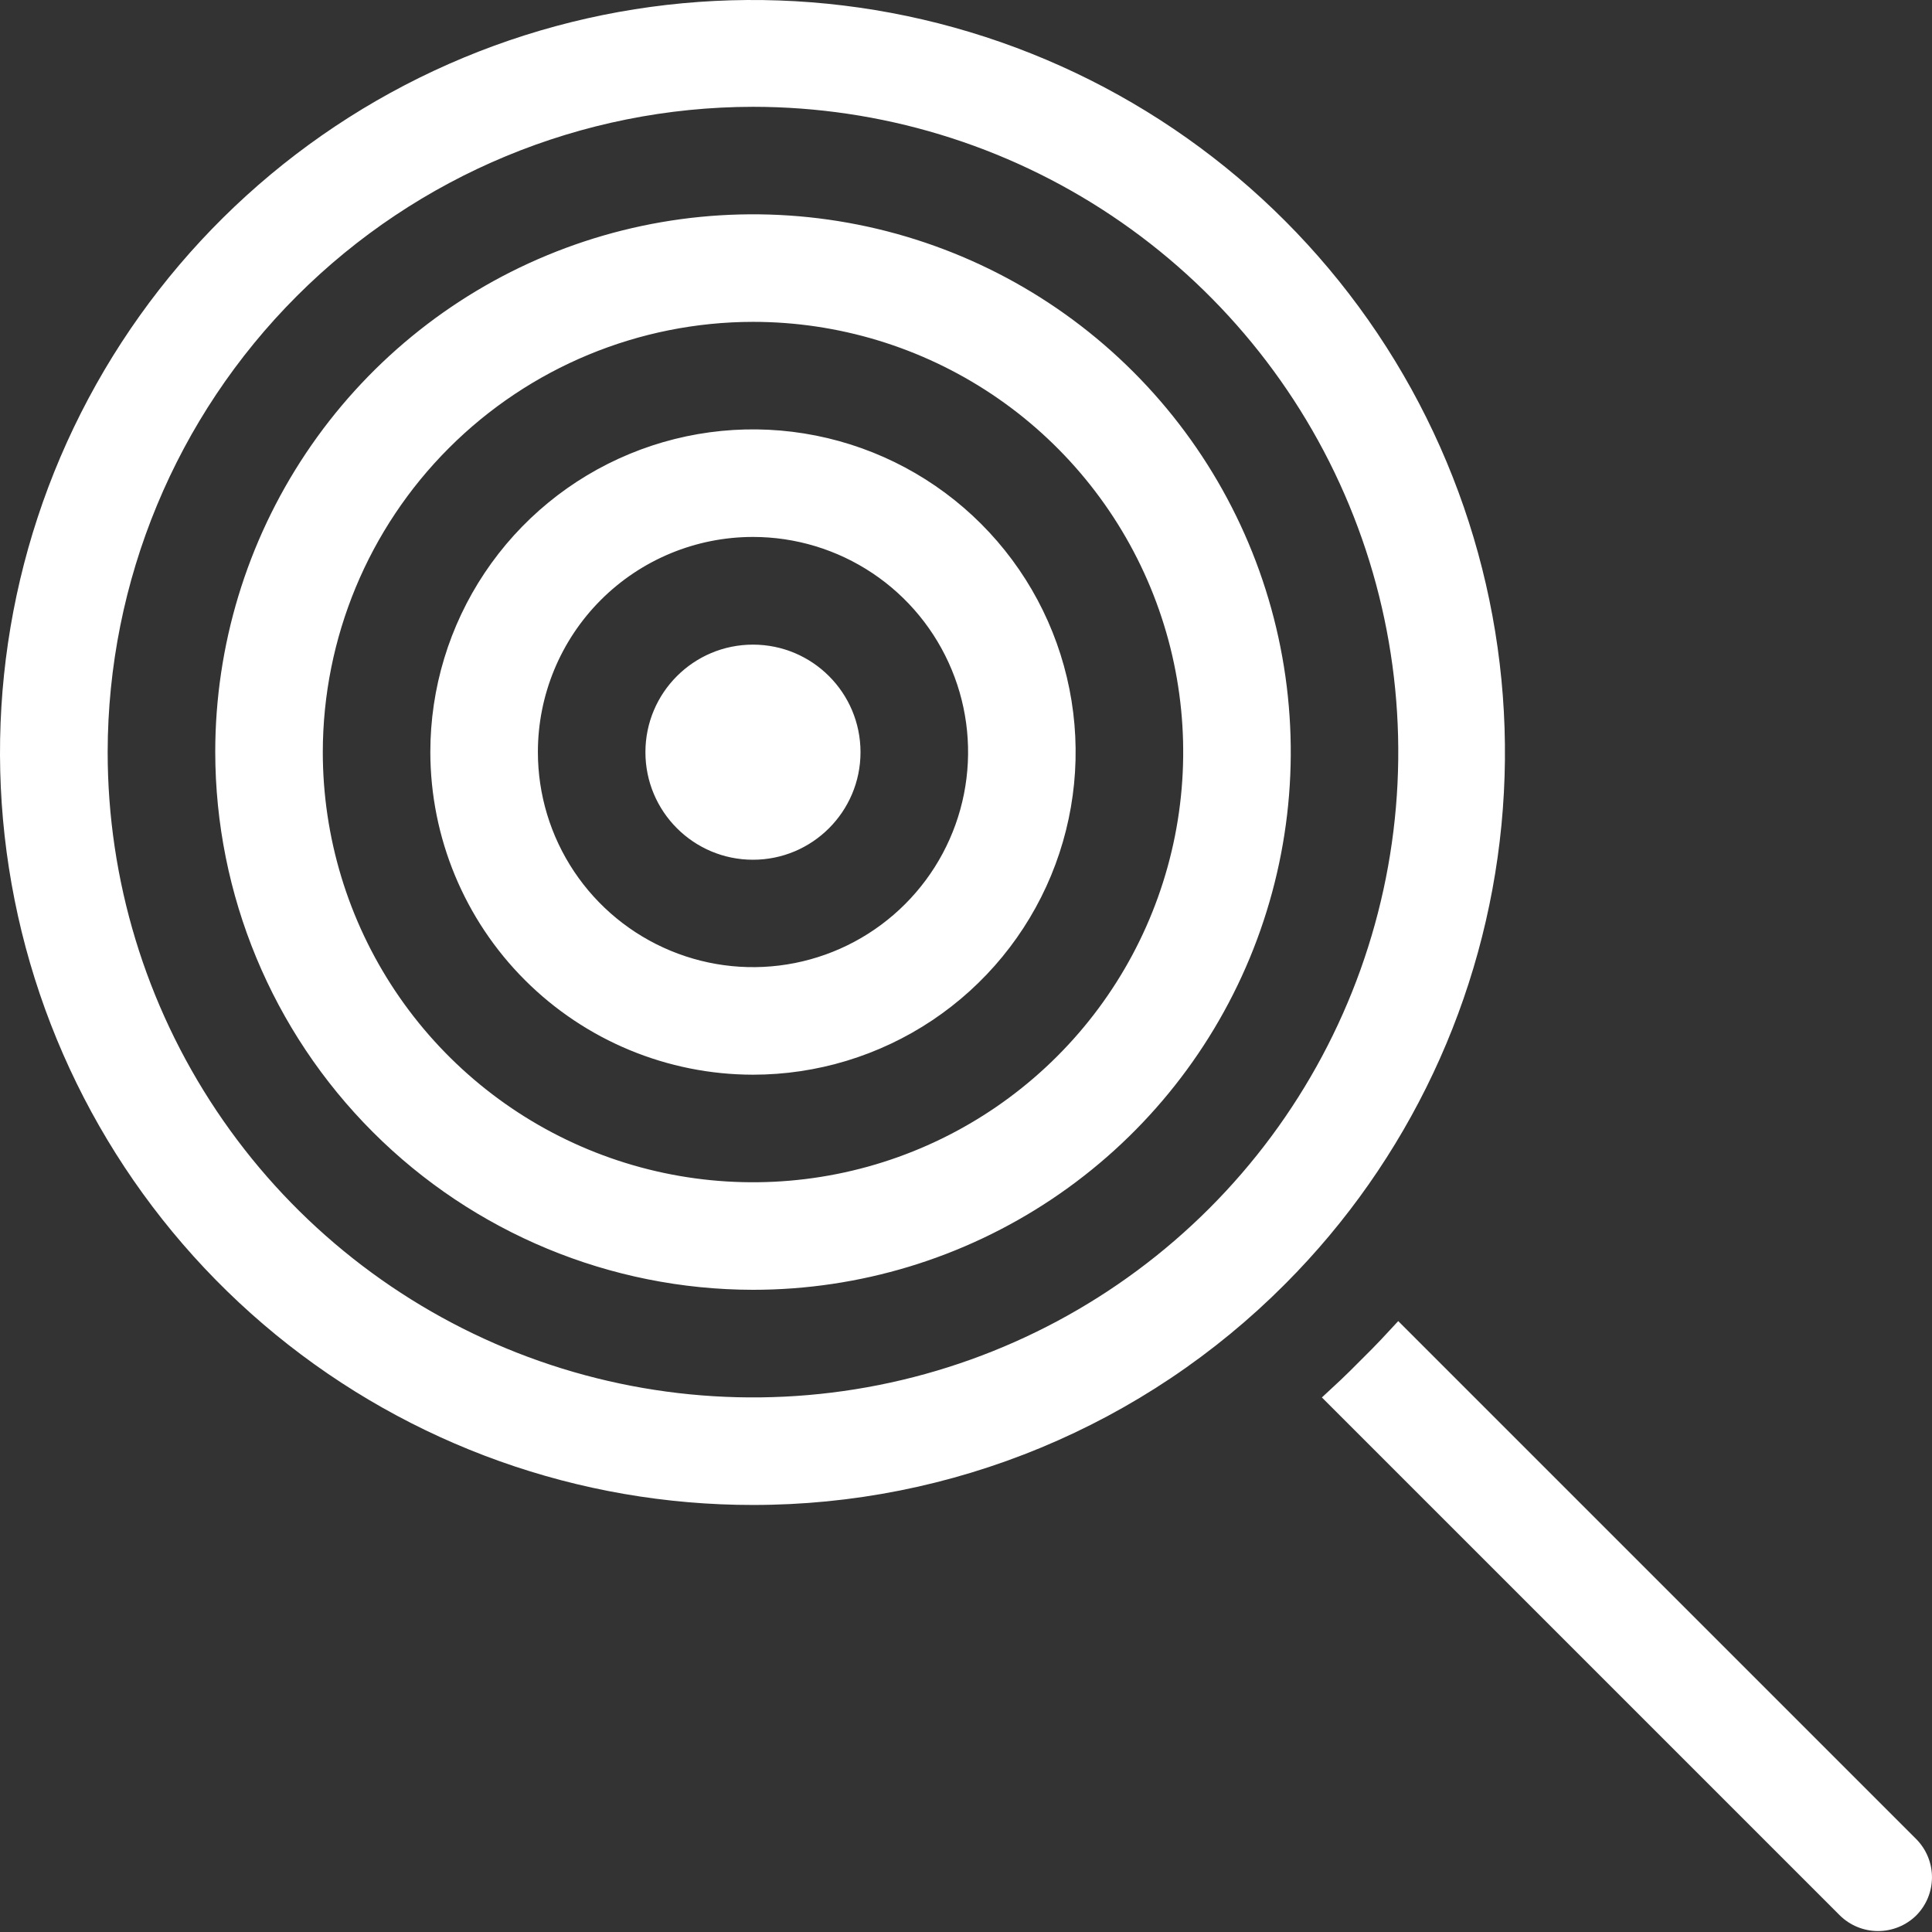 <svg width="88" height="88" viewBox="0 0 88 88" fill="none" xmlns="http://www.w3.org/2000/svg">
<rect x="0" y="0" width="88" height="88" fill="#333333" stroke="none"/>
<path fill-rule="evenodd" clip-rule="evenodd" d="M34.297 68.549C38.796 68.552 43.251 67.666 47.407 65.942C51.563 64.219 55.337 61.692 58.514 58.507L58.529 58.485L58.551 58.47C64.148 52.855 67.624 45.473 68.389 37.581C69.154 29.69 67.16 21.778 62.746 15.192C58.332 8.607 51.772 3.755 44.182 1.463C36.592 -0.829 28.443 -0.418 21.122 2.624C13.8 5.667 7.761 11.153 4.03 18.149C0.3 25.145 -0.889 33.217 0.665 40.992C2.218 48.766 6.419 55.761 12.552 60.786C18.684 65.811 26.369 68.554 34.297 68.549ZM34.297 4.865C40.11 4.865 45.793 6.588 50.627 9.818C55.46 13.048 59.228 17.638 61.452 23.009C63.677 28.38 64.259 34.29 63.125 39.992C61.991 45.693 59.191 50.931 55.081 55.041C50.97 59.152 45.733 61.952 40.031 63.086C34.33 64.22 28.419 63.638 23.049 61.413C17.678 59.188 13.087 55.421 9.858 50.587C6.628 45.754 4.904 40.071 4.904 34.258C4.912 26.465 8.012 18.993 13.522 13.483C19.033 7.972 26.504 4.873 34.297 4.865ZM34.298 58.749C39.143 58.749 43.878 57.313 47.906 54.621C51.934 51.93 55.074 48.104 56.928 43.629C58.782 39.153 59.267 34.228 58.322 29.477C57.377 24.725 55.044 20.361 51.618 16.935C48.193 13.51 43.828 11.177 39.077 10.232C34.325 9.287 29.4 9.772 24.925 11.626C20.449 13.479 16.623 16.619 13.932 20.647C11.241 24.675 9.804 29.411 9.804 34.255C9.811 40.749 12.394 46.975 16.986 51.567C21.578 56.159 27.804 58.742 34.298 58.749ZM34.298 14.66C38.174 14.66 41.962 15.809 45.185 17.962C48.407 20.116 50.919 23.176 52.402 26.756C53.885 30.337 54.273 34.277 53.517 38.078C52.761 41.879 50.895 45.371 48.154 48.111C45.414 50.852 41.922 52.718 38.121 53.474C34.32 54.23 30.38 53.842 26.799 52.359C23.219 50.876 20.158 48.364 18.005 45.142C15.852 41.919 14.703 38.131 14.703 34.255C14.709 29.06 16.775 24.079 20.449 20.406C24.122 16.732 29.103 14.666 34.298 14.66ZM34.297 48.951C37.204 48.951 40.045 48.089 42.462 46.474C44.879 44.859 46.763 42.564 47.875 39.879C48.987 37.193 49.279 34.238 48.711 31.387C48.144 28.536 46.745 25.918 44.689 23.862C42.634 21.807 40.015 20.407 37.164 19.84C34.314 19.273 31.359 19.564 28.673 20.677C25.988 21.789 23.693 23.673 22.078 26.09C20.463 28.506 19.601 31.348 19.601 34.254C19.605 38.151 21.154 41.887 23.91 44.642C26.665 47.397 30.401 48.947 34.297 48.951ZM34.297 24.457C36.235 24.457 38.129 25.031 39.741 26.108C41.352 27.184 42.608 28.715 43.349 30.505C44.091 32.295 44.285 34.265 43.907 36.166C43.529 38.066 42.596 39.812 41.225 41.182C39.855 42.553 38.109 43.486 36.209 43.864C34.308 44.242 32.338 44.048 30.548 43.306C28.758 42.565 27.227 41.309 26.151 39.698C25.074 38.087 24.5 36.192 24.5 34.254C24.5 31.656 25.532 29.164 27.369 27.326C29.207 25.489 31.699 24.457 34.297 24.457ZM39.195 34.261C39.195 36.966 37.002 39.16 34.297 39.16C31.591 39.16 29.398 36.966 29.398 34.261C29.398 31.555 31.591 29.362 34.297 29.362C37.002 29.362 39.195 31.555 39.195 34.261ZM85.543 87.957C86.193 87.957 86.818 87.702 87.282 87.246C87.741 86.784 87.999 86.159 87.999 85.507C87.999 84.856 87.741 84.231 87.282 83.768L63.688 60.174C63.561 60.309 63.434 60.447 63.306 60.585C63.039 60.874 62.769 61.166 62.488 61.448L61.484 62.452C61.202 62.733 60.91 63.004 60.621 63.27C60.483 63.398 60.345 63.525 60.21 63.652L83.804 87.246C84.268 87.702 84.893 87.957 85.543 87.957Z" fill="white"/>
</svg>
